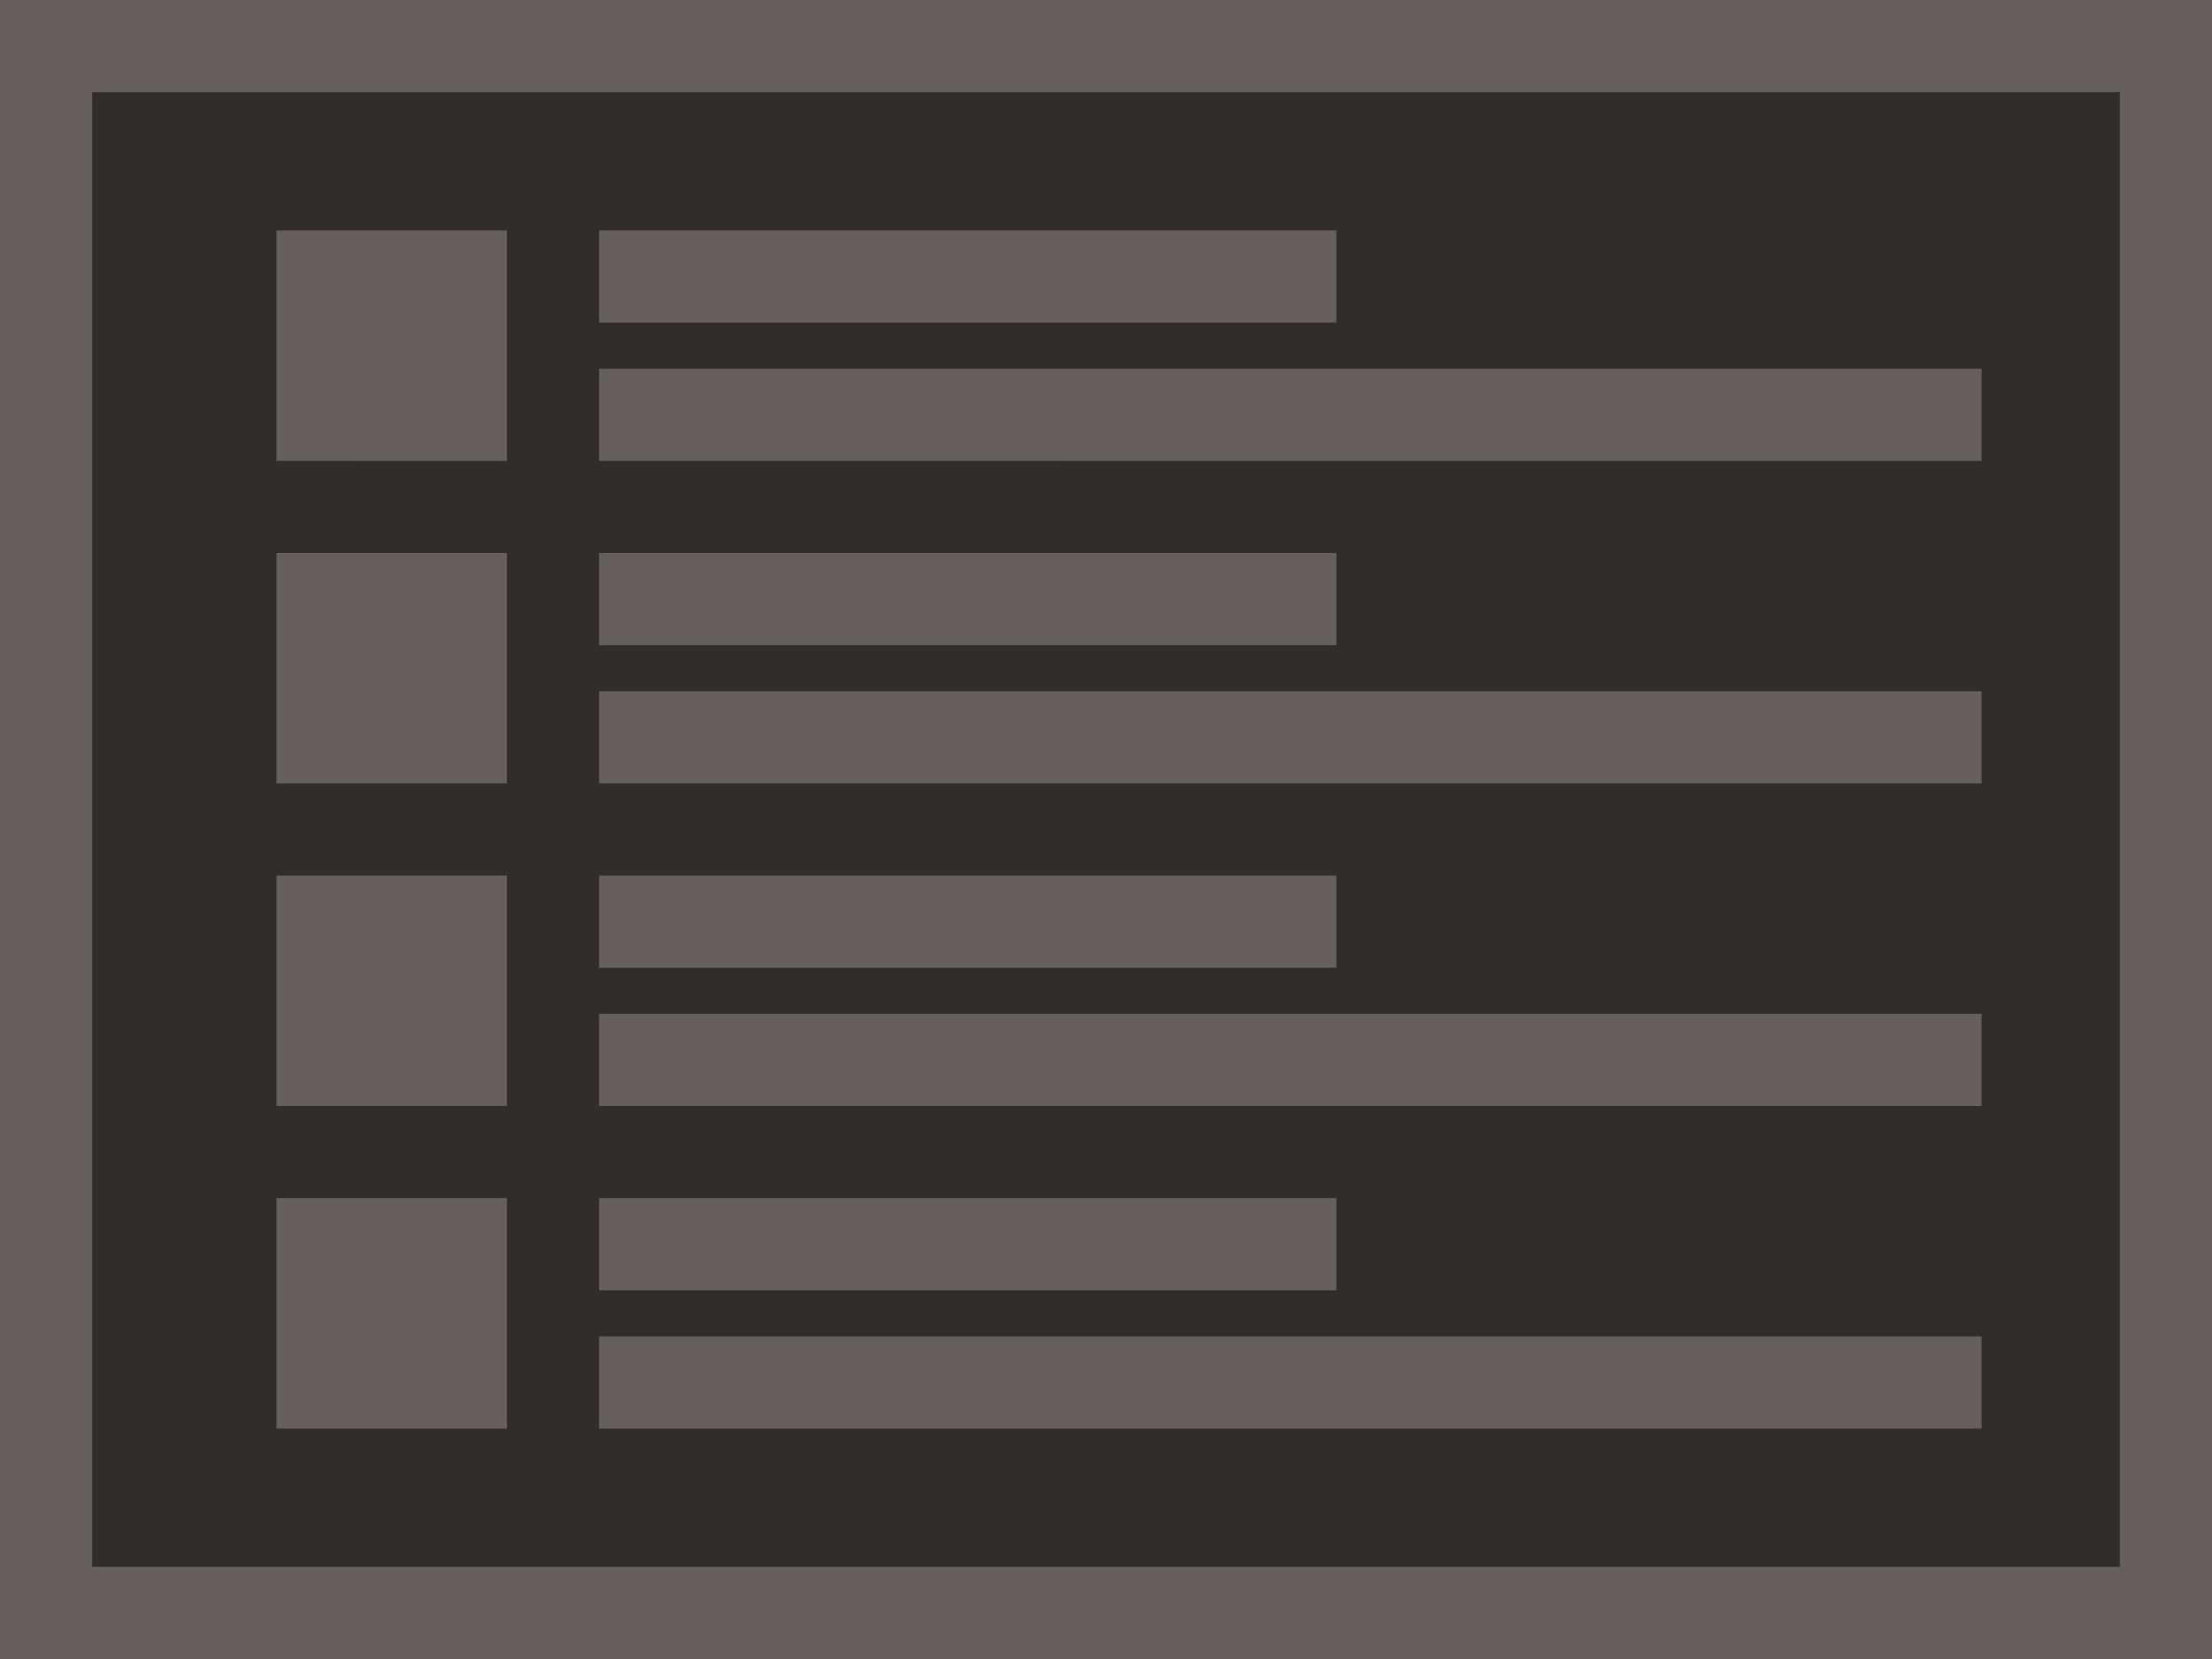 <svg xmlns="http://www.w3.org/2000/svg" viewBox="0 0 96 72"><path fill="#665f5b" d="M0 0h96v72H0z" data-name="bkgds_rw_dark"/><g data-name="icons_rw_dark"><path fill="#312d2a" d="M4 4h88v64H4z"/><path fill="#665f5b" d="M26 10h32v4H26zm-14 0h10v10H12zm14 6h60v4H26zm0 8h32v4H26zm-14 0h10v10H12zm14 6h60v4H26zm0 8h32v4H26zm-14 0h10v10H12zm14 6h60v4H26zm0 8h32v4H26zm-14 0h10v10H12zm14 6h60v4H26z"/></g></svg>
